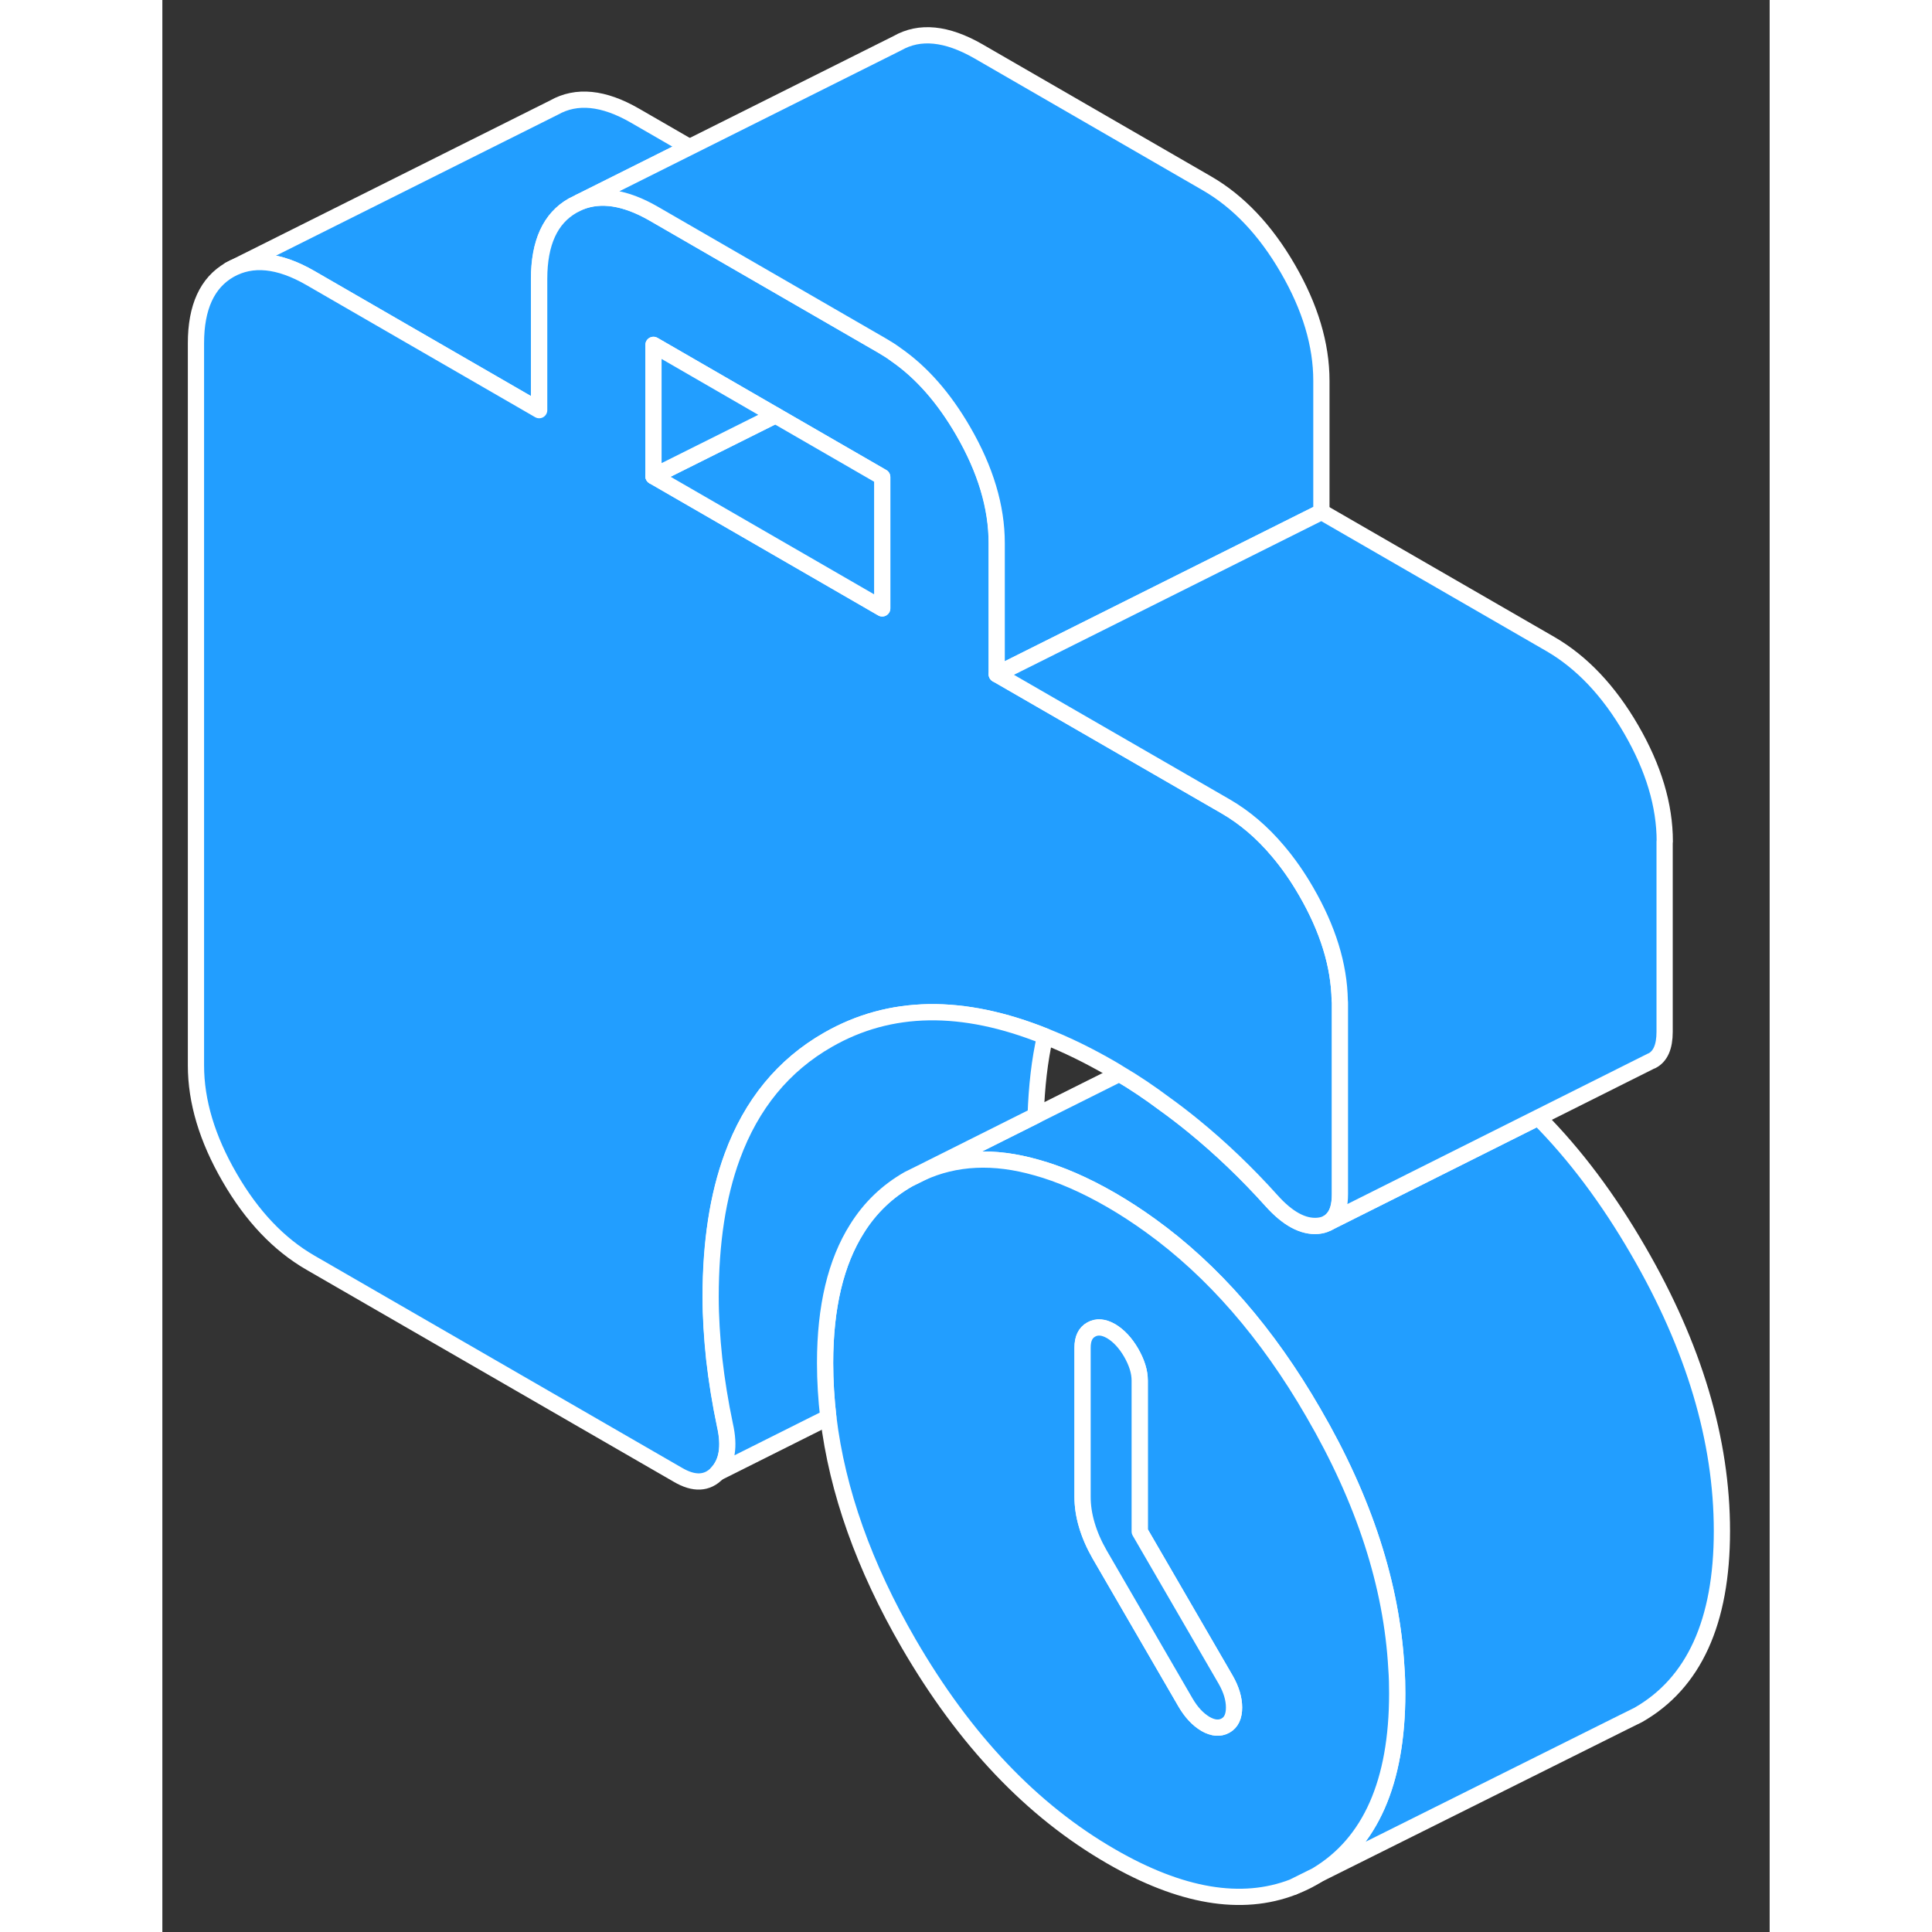 <svg width="48" height="48" viewBox="0 0 99 119" fill="#229EFF" xmlns="http://www.w3.org/2000/svg" stroke-width="1px" stroke-linecap="round" stroke-linejoin="round"><rect x="0" y="0" width="99" height="119" fill="#333333" stroke="none"/><path d="M69.68 116.213C70.1 116.053 70.5 115.863 70.9 115.633C70.96 115.593 71.03 115.553 71.09 115.513L69.68 116.213Z" stroke="white" stroke-linejoin="round"/><path d="M96.06 94.303C96.06 99.893 94.34 103.673 90.9 105.633L90.01 106.073L71.12 115.493C74.41 113.513 76.06 109.773 76.06 104.303C76.06 103.793 76.05 103.283 76.01 102.773C75.73 97.653 74.03 92.403 70.9 87.023C68.06 82.103 64.71 78.263 60.87 75.493C60.08 74.923 59.27 74.393 58.44 73.913C56.83 72.983 55.29 72.313 53.84 71.913C51.22 71.163 48.85 71.273 46.74 72.243L53.79 68.713L58.95 66.133C59.87 66.673 60.79 67.293 61.7 67.973C62.3 68.403 62.9 68.863 63.5 69.353C65.18 70.723 66.78 72.253 68.3 73.943C69.3 75.063 70.26 75.583 71.17 75.503C71.37 75.483 71.54 75.443 71.7 75.363L71.77 75.333L84.75 68.833C87.01 71.103 89.06 73.843 90.9 77.023C94.34 82.943 96.06 88.703 96.06 94.303Z" stroke="white" stroke-linejoin="round"/><path d="M76.01 102.773C75.73 97.653 74.03 92.403 70.9 87.023C68.06 82.103 64.71 78.263 60.87 75.493C60.08 74.923 59.27 74.393 58.44 73.913C56.83 72.983 55.29 72.313 53.84 71.913C51.22 71.163 48.85 71.273 46.74 72.243L45.97 72.623C44.65 73.373 43.59 74.393 42.79 75.673C41.48 77.743 40.82 80.503 40.82 83.953C40.82 85.063 40.89 86.183 41.02 87.303C41.57 91.843 43.22 96.483 45.97 101.233C49.41 107.163 53.56 111.533 58.44 114.343C62.73 116.823 66.47 117.453 69.64 116.233L69.68 116.213L71.09 115.513L71.12 115.493C74.41 113.513 76.06 109.773 76.06 104.303C76.06 103.793 76.05 103.283 76.01 102.773ZM65.49 106.283C65.13 106.483 64.72 106.453 64.25 106.183C63.78 105.903 63.37 105.463 63.02 104.863L57.73 95.743C57.38 95.133 57.12 94.533 56.94 93.923C56.76 93.313 56.68 92.743 56.68 92.203V83.003C56.68 82.463 56.85 82.093 57.21 81.893C57.56 81.693 57.97 81.723 58.44 81.993C58.91 82.273 59.32 82.713 59.67 83.313C60.02 83.923 60.2 84.493 60.2 85.033V94.333L65.49 103.453C65.84 104.063 66.01 104.633 66.01 105.173C66.01 105.713 65.84 106.083 65.49 106.283Z" stroke="white" stroke-linejoin="round"/><path d="M66.01 105.173C66.01 105.713 65.84 106.083 65.49 106.283C65.13 106.483 64.72 106.453 64.25 106.183C63.78 105.903 63.37 105.463 63.02 104.863L57.73 95.743C57.38 95.133 57.12 94.533 56.94 93.923C56.76 93.313 56.68 92.743 56.68 92.203V83.003C56.68 82.463 56.85 82.093 57.21 81.893C57.56 81.693 57.97 81.723 58.44 81.993C58.91 82.273 59.32 82.713 59.67 83.313C60.02 83.923 60.2 84.493 60.2 85.033V94.333L65.49 103.453C65.84 104.063 66.01 104.633 66.01 105.173Z" stroke="white" stroke-linejoin="round"/><path d="M32.47 9.063L25.71 12.443L25.27 12.663C23.89 13.443 23.2 14.953 23.2 17.173V25.263L22.06 24.603L9.11 17.123C7.17 16.003 5.51 15.843 4.13 16.623L24.13 6.623C25.51 5.843 27.17 6.003 29.11 7.123L32.47 9.063Z" stroke="white" stroke-linejoin="round"/><path d="M72.52 61.613C72.48 59.453 71.79 57.223 70.46 54.923C69.92 53.983 69.33 53.143 68.7 52.403C67.74 51.263 66.67 50.353 65.5 49.673L51.4 41.533V33.453C51.4 31.223 50.71 28.923 49.33 26.543C48.16 24.523 46.79 22.953 45.21 21.853C44.93 21.643 44.64 21.463 44.35 21.293L30.26 13.153C28.52 12.153 27.01 11.923 25.72 12.443L25.28 12.663C23.9 13.443 23.21 14.953 23.21 17.173V25.263L22.07 24.603L9.12 17.123C7.18 16.003 5.52 15.843 4.14 16.623C2.76 17.413 2.07 18.923 2.07 21.143V65.623C2.07 67.843 2.76 70.143 4.14 72.523C5.52 74.913 7.18 76.653 9.12 77.773L31.76 90.843C32.75 91.423 33.56 91.383 34.18 90.733C34.8 90.073 34.96 89.093 34.66 87.773C34.37 86.393 34.15 85.033 34 83.703C33.86 82.373 33.78 81.103 33.78 79.883C33.78 76.543 34.22 73.653 35.11 71.233C36.29 68.013 38.26 65.613 41.01 64.043C44.83 61.853 49.29 61.783 54.38 63.833C55.7 64.353 57.05 65.013 58.45 65.823C58.62 65.923 58.79 66.023 58.96 66.133C59.88 66.673 60.8 67.293 61.71 67.973C62.31 68.403 62.91 68.863 63.51 69.353C65.19 70.723 66.79 72.253 68.31 73.943C69.31 75.063 70.27 75.583 71.18 75.503C71.38 75.483 71.55 75.443 71.71 75.363L71.78 75.333C71.92 75.253 72.04 75.153 72.14 75.023C72.41 74.703 72.54 74.213 72.54 73.553V61.833C72.54 61.763 72.54 61.683 72.53 61.613H72.52ZM44.34 37.473L30.25 29.333V21.243L37.76 25.583L44.34 29.383V37.473Z" stroke="white" stroke-linejoin="round"/><path d="M44.34 29.383V37.473L30.25 29.333L37.76 25.583L44.34 29.383Z" stroke="white" stroke-linejoin="round"/><path d="M37.76 25.583L30.25 29.333V21.243L37.76 25.583Z" stroke="white" stroke-linejoin="round"/><path d="M71.39 23.453V31.533L51.39 41.533V33.453C51.39 31.223 50.7 28.923 49.32 26.543C48.15 24.523 46.78 22.953 45.2 21.853C44.92 21.643 44.63 21.463 44.34 21.293L30.25 13.153C28.51 12.153 27 11.923 25.71 12.443L32.47 9.063L45.27 2.663C46.65 1.873 48.31 2.043 50.25 3.153L64.34 11.293C66.28 12.413 67.94 14.163 69.32 16.543C70.7 18.923 71.39 21.223 71.39 23.453Z" stroke="white" stroke-linejoin="round"/><path d="M92.531 51.833V63.553C92.531 64.483 92.27 65.073 91.74 65.343H91.721L84.751 68.833L71.77 75.333C71.91 75.253 72.03 75.153 72.13 75.023C72.4 74.703 72.531 74.213 72.531 73.553V61.833C72.531 61.763 72.531 61.683 72.52 61.613C72.481 59.453 71.79 57.223 70.46 54.923C69.92 53.983 69.33 53.143 68.7 52.403C67.74 51.263 66.671 50.353 65.501 49.673L51.4 41.533L71.4 31.533L85.501 39.673C87.43 40.793 89.091 42.543 90.471 44.923C91.85 47.303 92.54 49.603 92.54 51.833H92.531Z" stroke="white" stroke-linejoin="round"/><path d="M54.37 63.833C54.03 65.323 53.85 66.953 53.791 68.713L46.74 72.243L45.971 72.623C44.651 73.373 43.59 74.393 42.791 75.673C41.48 77.743 40.821 80.503 40.821 83.953C40.821 85.063 40.891 86.183 41.02 87.303L34.17 90.733C34.79 90.073 34.95 89.093 34.65 87.773C34.36 86.393 34.141 85.033 33.99 83.703C33.85 82.373 33.77 81.103 33.77 79.883C33.77 76.543 34.21 73.653 35.1 71.233C36.28 68.013 38.251 65.613 41.001 64.043C44.821 61.853 49.28 61.783 54.37 63.833Z" stroke="white" stroke-linejoin="round"/></svg>